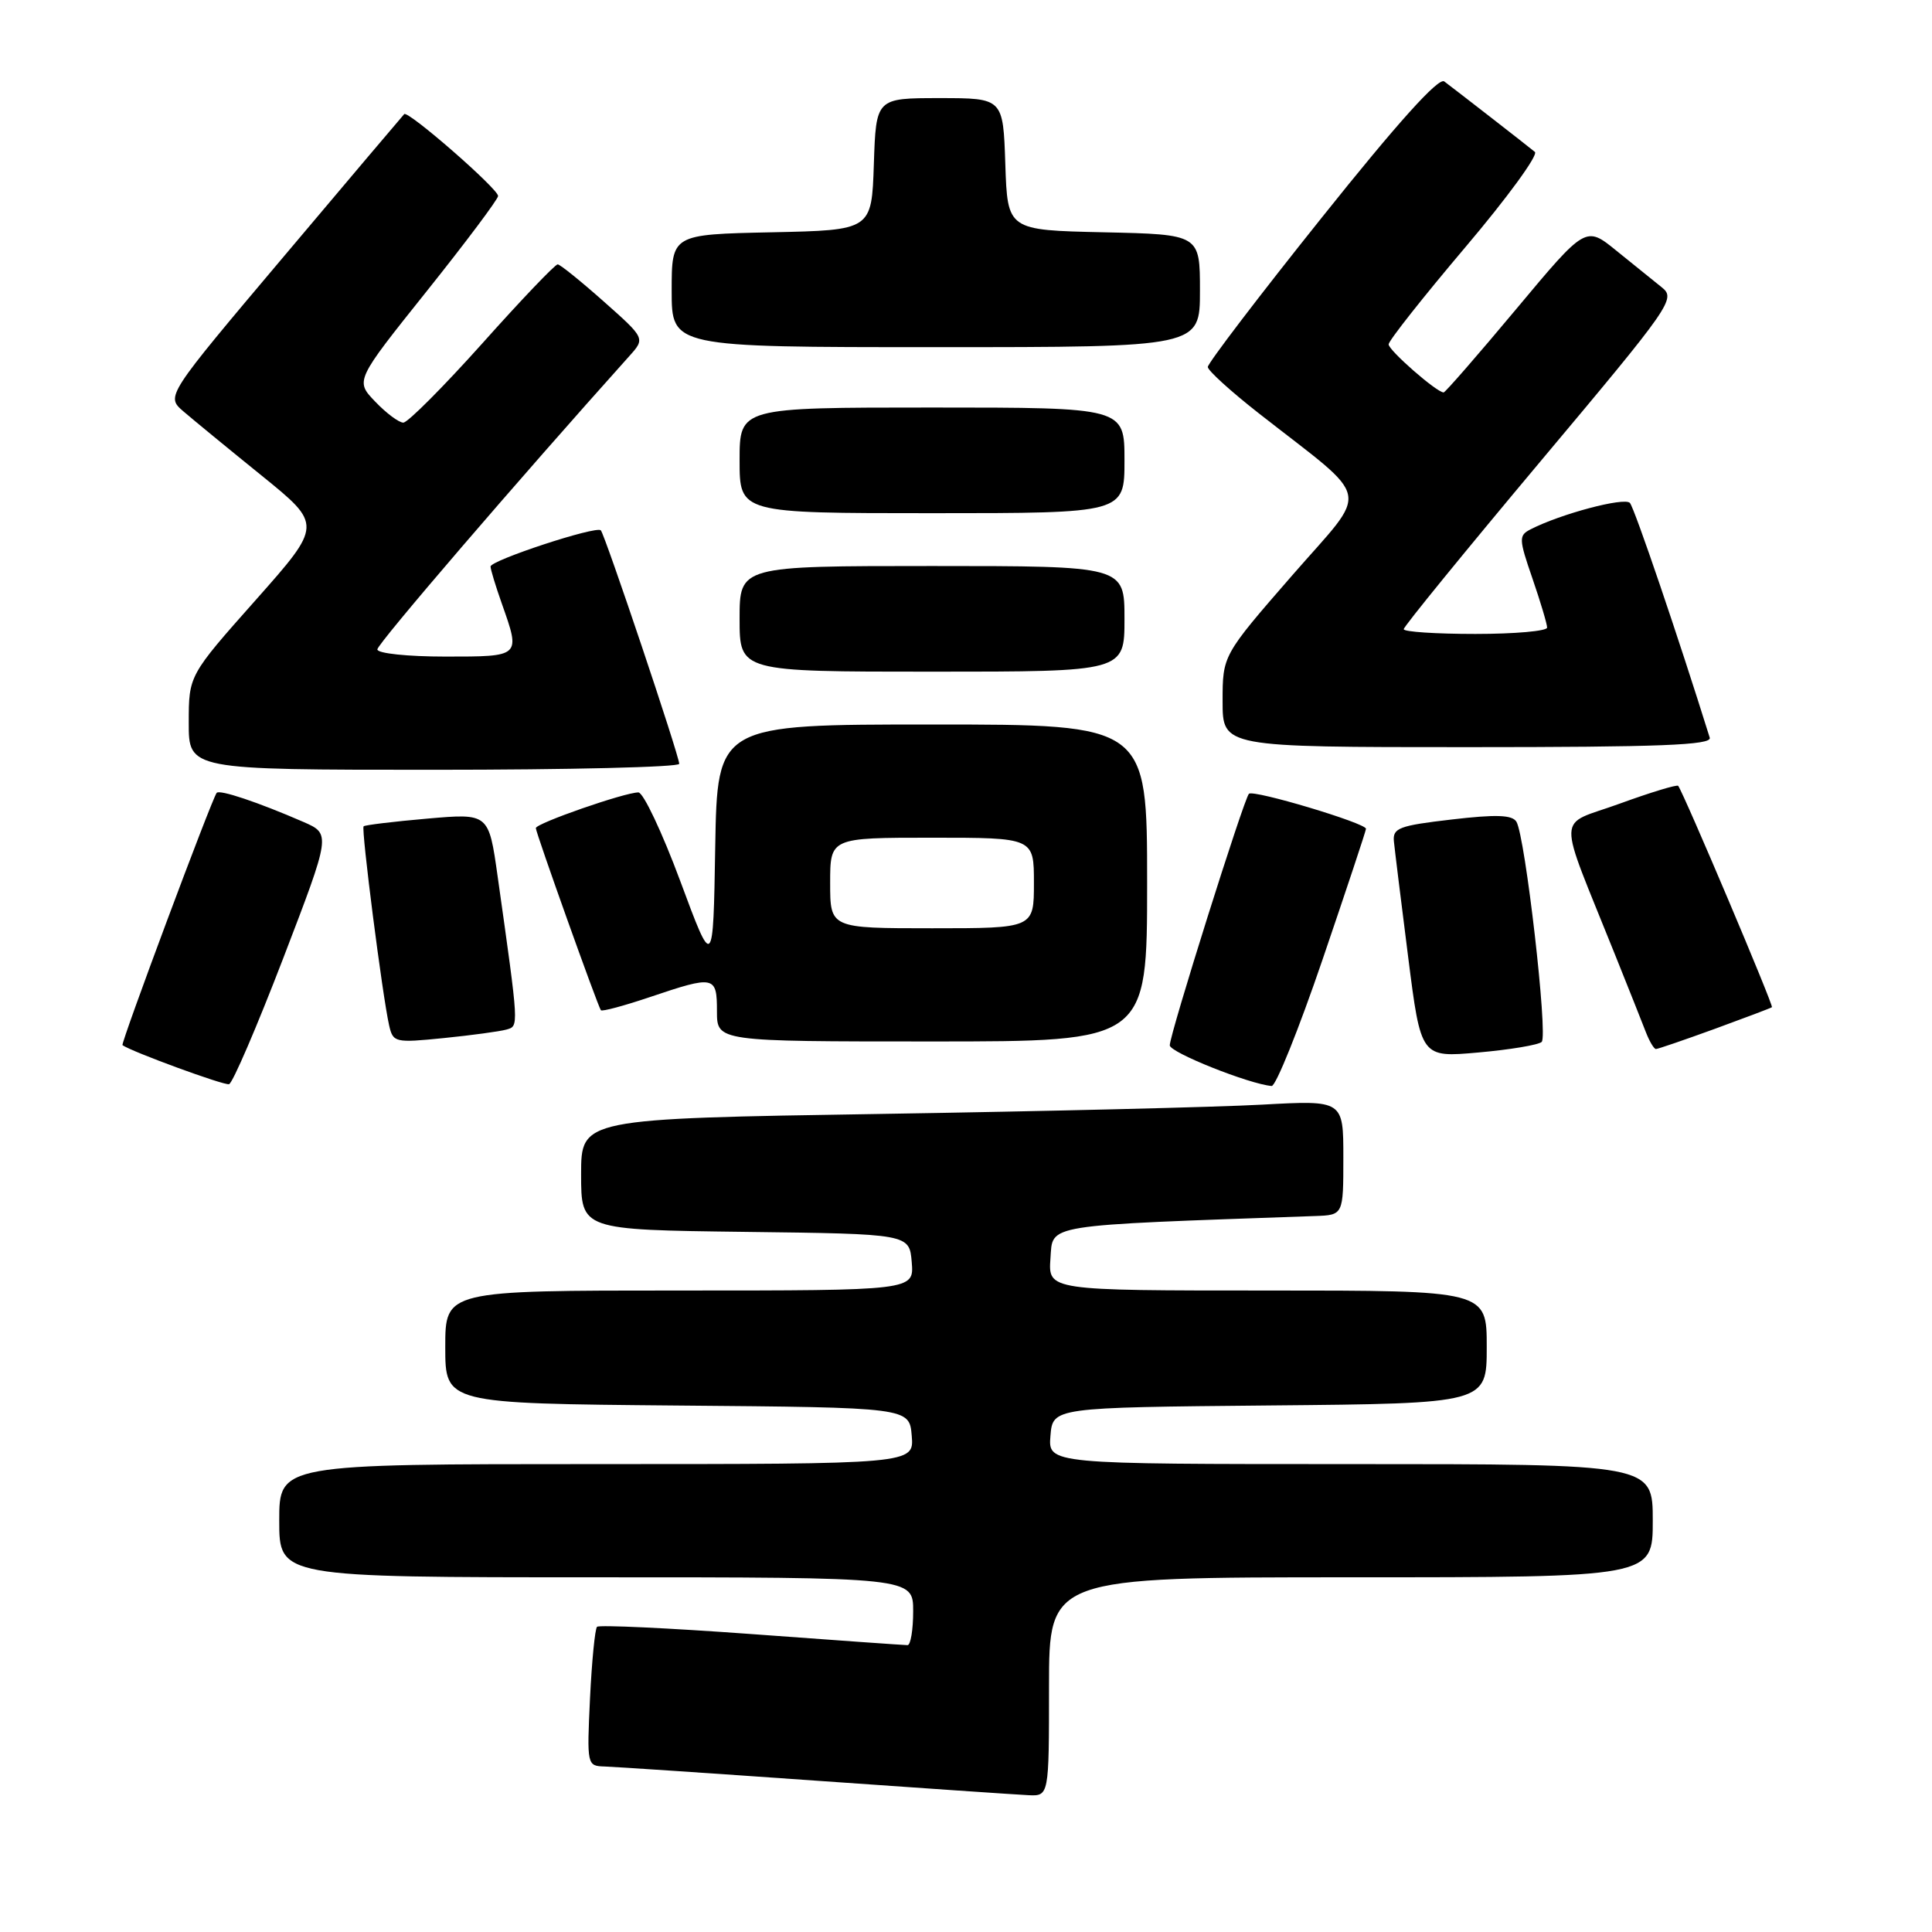 <?xml version="1.0" encoding="UTF-8" standalone="no"?>
<!DOCTYPE svg PUBLIC "-//W3C//DTD SVG 1.1//EN" "http://www.w3.org/Graphics/SVG/1.1/DTD/svg11.dtd" >
<svg xmlns="http://www.w3.org/2000/svg" xmlns:xlink="http://www.w3.org/1999/xlink" version="1.1" viewBox="0 0 256 256">
 <g >
 <path fill="currentColor"
d=" M 139.00 223.50 C 139.00 209.00 139.00 209.00 179.00 209.00 C 219.00 209.00 219.00 209.00 219.00 201.50 C 219.00 194.00 219.00 194.00 178.94 194.00 C 138.88 194.00 138.88 194.00 139.19 190.25 C 139.50 186.50 139.50 186.50 168.25 186.23 C 197.00 185.97 197.00 185.97 197.00 178.48 C 197.00 171.00 197.00 171.00 167.94 171.00 C 138.89 171.00 138.89 171.00 139.19 166.75 C 139.53 162.15 137.89 162.42 174.25 161.13 C 178.00 161.00 178.00 161.00 178.00 153.39 C 178.00 145.78 178.00 145.78 167.25 146.37 C 161.34 146.70 138.61 147.25 116.75 147.60 C 77.00 148.23 77.00 148.23 77.00 155.60 C 77.00 162.96 77.00 162.96 98.75 163.23 C 120.50 163.50 120.50 163.50 120.81 167.25 C 121.12 171.00 121.12 171.00 90.06 171.00 C 59.00 171.00 59.00 171.00 59.00 178.49 C 59.00 185.97 59.00 185.97 89.75 186.24 C 120.50 186.50 120.50 186.50 120.81 190.25 C 121.12 194.00 121.12 194.00 79.06 194.00 C 37.00 194.00 37.00 194.00 37.00 201.50 C 37.00 209.00 37.00 209.00 79.00 209.00 C 121.00 209.00 121.00 209.00 121.00 213.50 C 121.00 215.97 120.66 218.00 120.25 217.99 C 119.84 217.99 110.52 217.33 99.55 216.52 C 88.58 215.72 79.38 215.29 79.11 215.56 C 78.84 215.83 78.42 220.09 78.18 225.03 C 77.76 233.91 77.78 234.00 80.13 234.07 C 81.43 234.11 93.97 234.95 108.00 235.94 C 122.03 236.93 134.74 237.80 136.25 237.87 C 139.00 238.00 139.00 238.00 139.00 223.50 Z  M 37.53 126.97 C 43.85 110.50 43.85 110.50 40.18 108.90 C 34.20 106.30 29.07 104.58 28.71 105.06 C 28.05 105.91 15.96 138.29 16.23 138.49 C 17.45 139.36 29.69 143.85 30.35 143.66 C 30.82 143.54 34.05 136.02 37.53 126.97 Z  M 175.25 127.13 C 178.41 117.86 181.00 110.07 181.00 109.82 C 181.00 109.07 166.07 104.60 165.49 105.18 C 164.82 105.85 155.00 137.04 155.00 138.51 C 155.00 139.45 165.52 143.65 168.50 143.90 C 169.05 143.94 172.09 136.40 175.25 127.13 Z  M 204.28 138.06 C 205.14 137.26 202.10 110.78 200.93 108.88 C 200.37 107.97 198.22 107.90 192.34 108.59 C 185.37 109.40 184.52 109.72 184.70 111.50 C 184.81 112.60 185.66 119.50 186.59 126.82 C 188.28 140.14 188.28 140.14 195.89 139.46 C 200.08 139.09 203.85 138.46 204.28 138.06 Z  M 227.19 136.34 C 231.21 134.87 234.63 133.58 234.79 133.46 C 235.04 133.28 223.14 105.18 222.37 104.13 C 222.22 103.93 218.73 104.99 214.61 106.49 C 206.14 109.58 206.22 107.07 214.00 126.50 C 215.77 130.90 217.60 135.51 218.08 136.75 C 218.56 137.99 219.16 139.00 219.42 139.00 C 219.68 139.00 223.17 137.80 227.19 136.34 Z  M 67.08 136.43 C 68.77 135.94 68.80 136.41 65.94 116.13 C 64.76 107.76 64.76 107.76 56.63 108.47 C 52.16 108.86 48.36 109.32 48.18 109.49 C 47.84 109.83 50.67 131.93 51.56 135.86 C 52.08 138.14 52.32 138.20 58.80 137.55 C 62.48 137.18 66.21 136.67 67.08 136.43 Z  M 152.00 117.00 C 152.00 96.00 152.00 96.00 123.52 96.00 C 95.05 96.00 95.05 96.00 94.77 112.25 C 94.50 128.50 94.50 128.50 90.14 116.75 C 87.74 110.29 85.24 105.00 84.59 105.00 C 82.78 105.00 71.00 109.10 71.00 109.73 C 71.00 110.34 79.20 133.30 79.62 133.86 C 79.77 134.06 82.70 133.27 86.14 132.11 C 94.68 129.23 95.00 129.29 95.00 134.00 C 95.00 138.00 95.00 138.00 123.50 138.00 C 152.00 138.00 152.00 138.00 152.00 117.00 Z  M 90.00 101.21 C 90.00 100.13 80.15 70.82 79.61 70.27 C 78.98 69.65 65.00 74.25 65.00 75.07 C 65.00 75.44 65.67 77.66 66.50 80.00 C 68.99 87.05 69.05 87.00 59.00 87.00 C 54.01 87.00 50.00 86.58 50.00 86.05 C 50.00 85.31 68.60 63.66 83.40 47.17 C 85.50 44.83 85.50 44.83 80.00 39.95 C 76.97 37.26 74.23 35.05 73.90 35.03 C 73.57 35.01 69.07 39.72 63.91 45.50 C 58.74 51.27 54.03 56.00 53.44 56.00 C 52.86 56.00 51.18 54.75 49.72 53.22 C 47.06 50.45 47.06 50.45 56.53 38.60 C 61.74 32.08 66.00 26.39 66.00 25.97 C 66.00 25.01 54.06 14.60 53.56 15.12 C 53.36 15.33 46.17 23.82 37.59 34.00 C 21.98 52.50 21.98 52.50 24.29 54.50 C 25.57 55.60 30.23 59.43 34.67 63.02 C 42.72 69.54 42.72 69.54 33.87 79.52 C 25.01 89.50 25.01 89.50 25.01 95.75 C 25.00 102.00 25.00 102.00 57.50 102.00 C 75.38 102.00 90.00 101.65 90.00 101.21 Z  M 226.55 97.75 C 222.41 84.48 216.57 67.30 215.97 66.64 C 215.24 65.85 206.77 68.10 202.81 70.14 C 201.23 70.95 201.24 71.39 203.06 76.66 C 204.13 79.77 205.00 82.69 205.00 83.16 C 205.00 83.62 200.72 84.00 195.50 84.00 C 190.28 84.00 186.00 83.72 186.00 83.37 C 186.00 83.02 194.14 73.04 204.08 61.18 C 221.51 40.41 222.09 39.58 220.19 38.07 C 219.11 37.20 216.40 35.02 214.17 33.21 C 210.12 29.92 210.12 29.92 200.90 40.96 C 195.83 47.03 191.50 52.00 191.29 52.00 C 190.37 52.00 184.00 46.42 184.00 45.63 C 184.00 45.15 188.56 39.38 194.13 32.80 C 199.70 26.23 203.86 20.53 203.38 20.13 C 202.38 19.30 193.10 12.09 191.37 10.79 C 190.61 10.23 185.18 16.26 175.12 28.86 C 166.80 39.26 160.02 48.16 160.04 48.63 C 160.06 49.11 163.10 51.87 166.79 54.76 C 182.07 66.74 181.58 64.34 171.18 76.29 C 162.00 86.84 162.00 86.84 162.00 92.92 C 162.00 99.00 162.00 99.00 194.47 99.00 C 219.98 99.00 226.85 98.73 226.55 97.75 Z  M 149.00 82.00 C 149.00 75.00 149.00 75.00 123.50 75.00 C 98.00 75.00 98.00 75.00 98.00 82.00 C 98.00 89.00 98.00 89.00 123.50 89.00 C 149.00 89.00 149.00 89.00 149.00 82.00 Z  M 149.00 61.00 C 149.00 54.00 149.00 54.00 123.50 54.00 C 98.00 54.00 98.00 54.00 98.00 61.00 C 98.00 68.00 98.00 68.00 123.50 68.00 C 149.00 68.00 149.00 68.00 149.00 61.00 Z  M 159.00 38.53 C 159.00 31.06 159.00 31.06 146.25 30.78 C 133.50 30.50 133.50 30.50 133.21 21.75 C 132.92 13.00 132.92 13.00 124.50 13.00 C 116.08 13.00 116.08 13.00 115.79 21.75 C 115.50 30.50 115.50 30.50 102.25 30.78 C 89.00 31.06 89.00 31.06 89.00 38.53 C 89.00 46.00 89.00 46.00 124.00 46.00 C 159.00 46.00 159.00 46.00 159.00 38.53 Z  M 110.00 117.00 C 110.00 111.00 110.00 111.00 123.50 111.00 C 137.00 111.00 137.00 111.00 137.00 117.00 C 137.00 123.00 137.00 123.00 123.50 123.00 C 110.00 123.00 110.00 123.00 110.00 117.00 Z "/>
</g>
</svg>